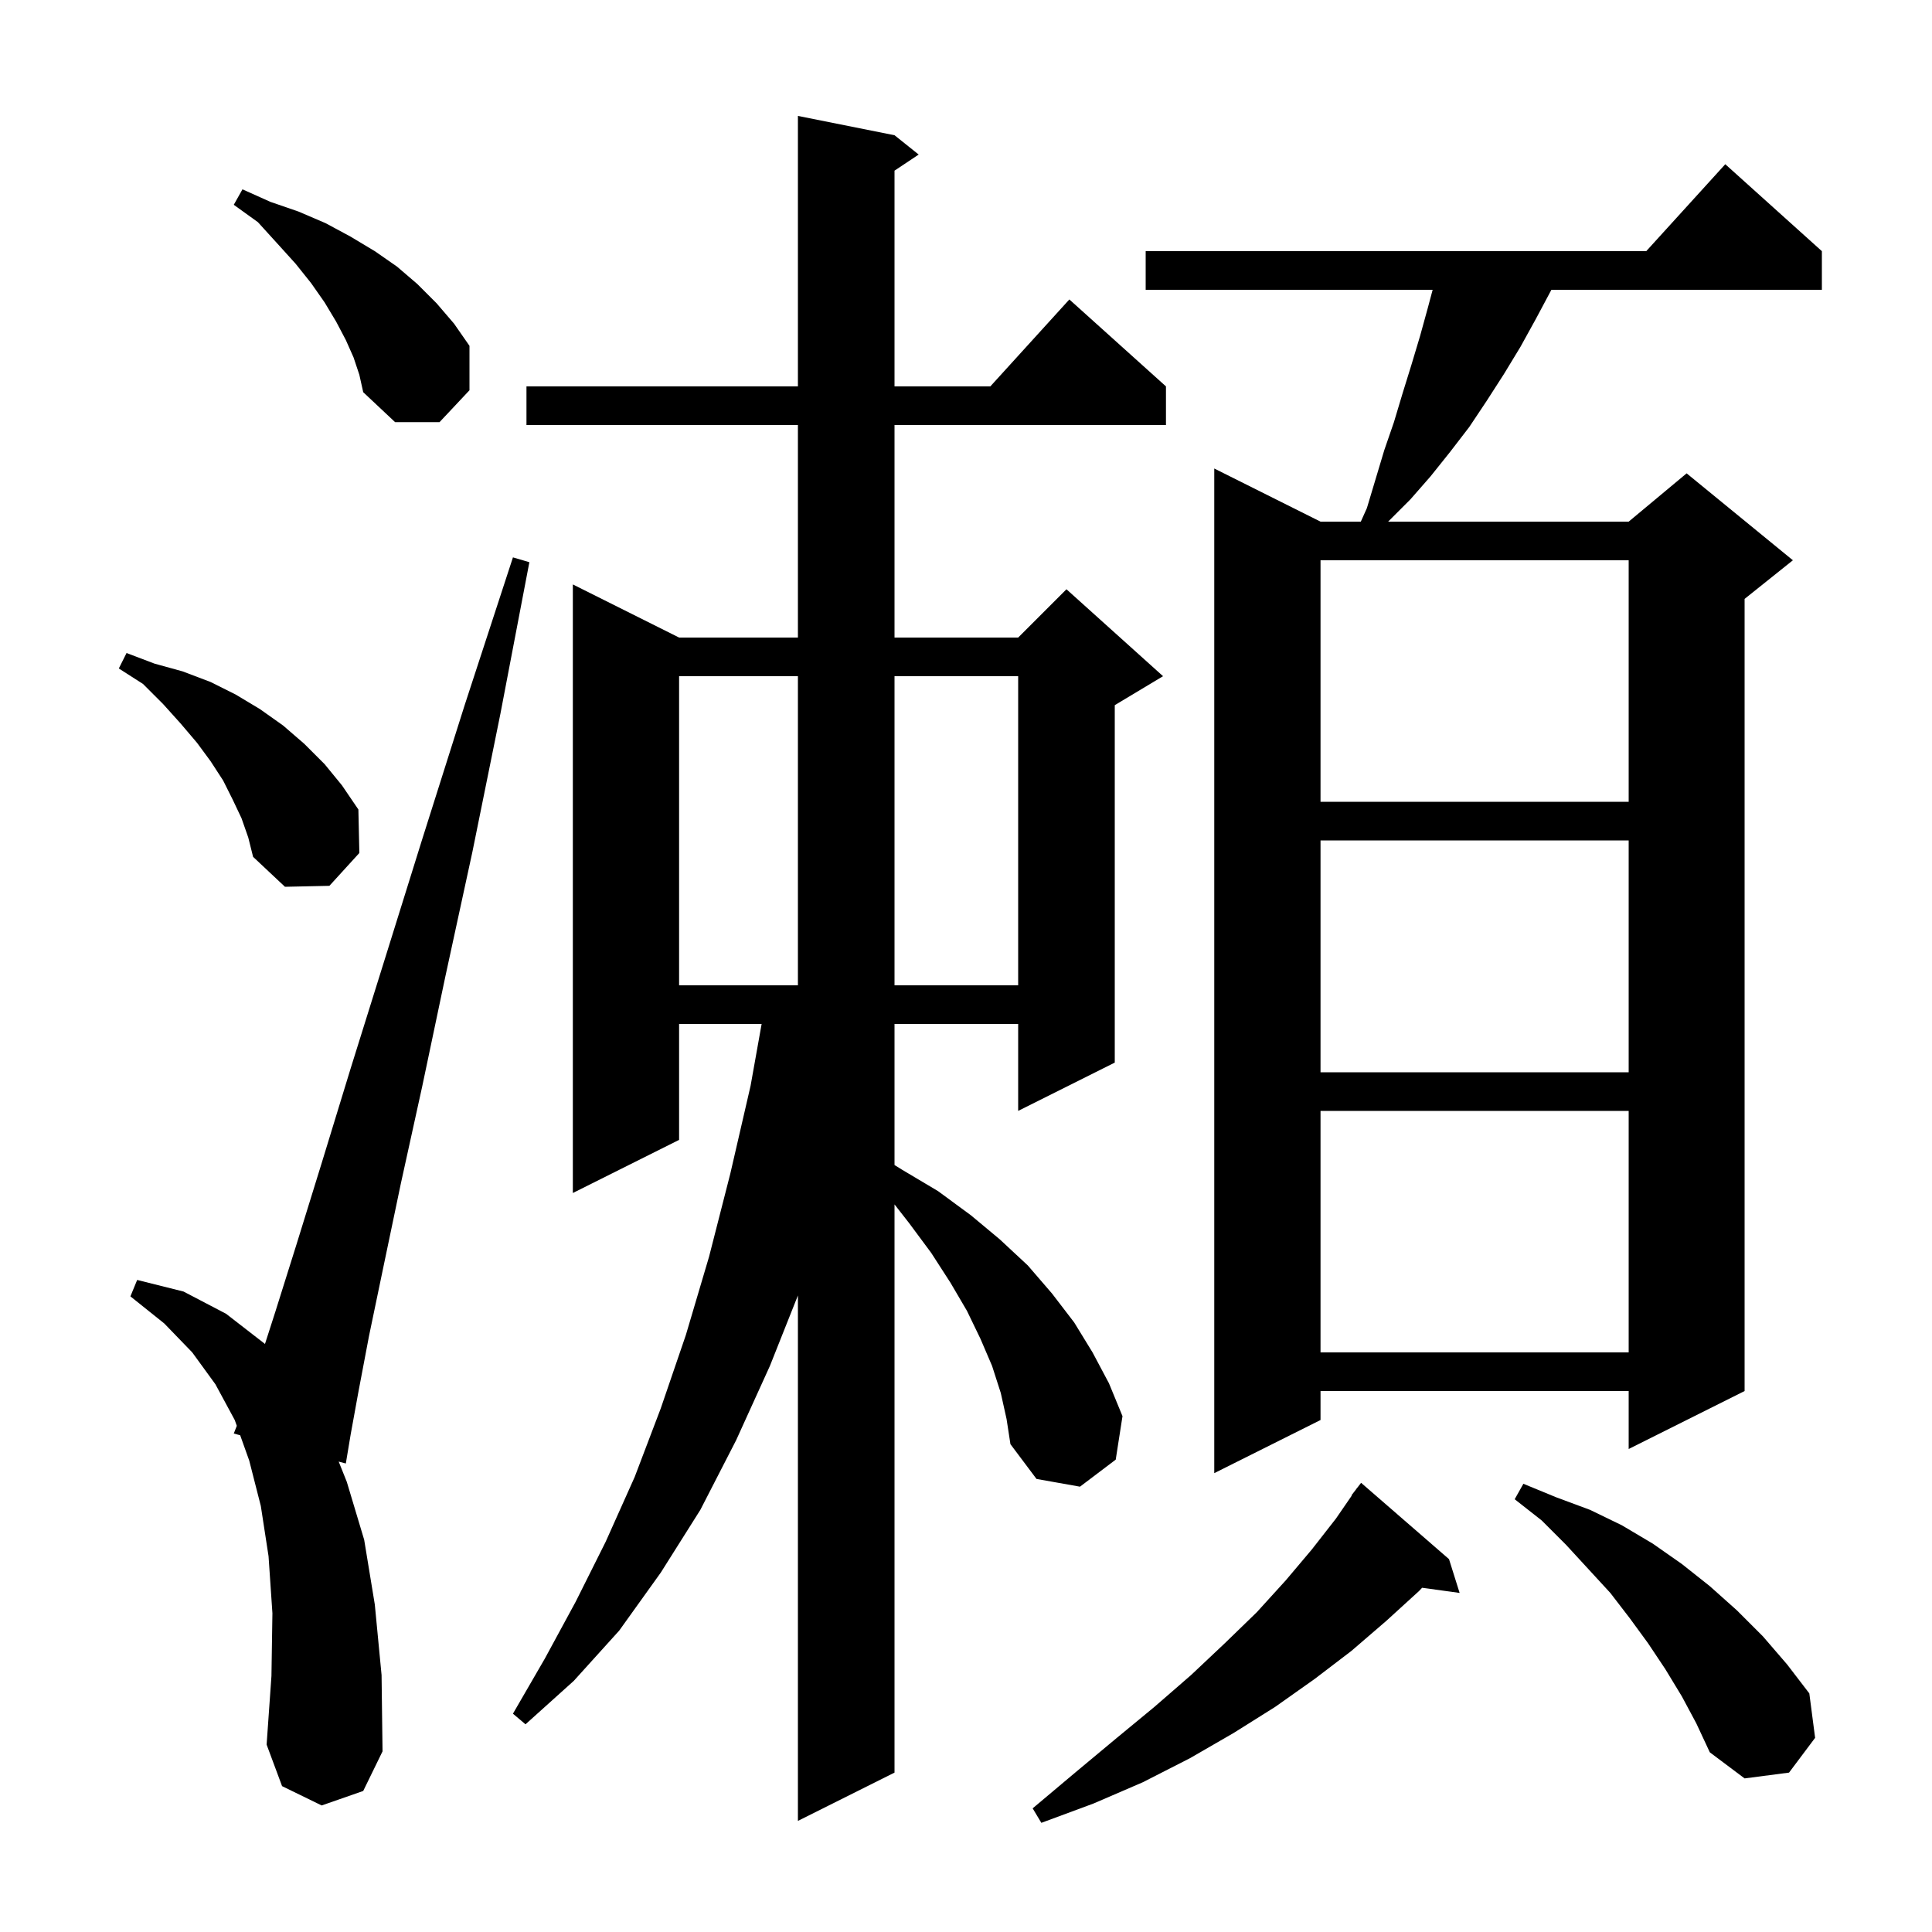 <svg xmlns="http://www.w3.org/2000/svg" xmlns:xlink="http://www.w3.org/1999/xlink" version="1.1" baseProfile="full" viewBox="0 0 200 200" width="200" height="200">
<g fill="black">
<path d="M 150.0 161.4 L 151.1 164.9 L 147.215 164.364 L 146.9 164.7 L 143.5 167.8 L 139.9 170.9 L 136.1 173.8 L 132.0 176.7 L 127.7 179.4 L 123.2 182.0 L 118.3 184.5 L 113.2 186.7 L 107.8 188.7 L 106.9 187.2 L 111.3 183.5 L 115.5 180.0 L 119.5 176.7 L 123.3 173.4 L 126.8 170.1 L 130.1 166.9 L 133.1 163.6 L 135.8 160.4 L 138.3 157.2 L 139.935 154.823 L 139.9 154.8 L 140.371 154.188 L 140.5 154.0 L 140.51 154.007 L 140.9 153.5 Z M 103.6 144.2 L 102.7 141.4 L 101.5 138.6 L 100.1 135.7 L 98.4 132.8 L 96.4 129.7 L 94.1 126.6 L 92.6 124.68 L 92.6 183.5 L 82.6 188.5 L 82.6 134.106 L 79.7 141.4 L 76.2 149.1 L 72.5 156.3 L 68.4 162.8 L 64.1 168.8 L 59.4 174.0 L 54.4 178.5 L 53.1 177.4 L 56.4 171.7 L 59.6 165.8 L 62.7 159.6 L 65.7 152.9 L 68.4 145.8 L 71.0 138.2 L 73.4 130.1 L 75.6 121.5 L 77.7 112.4 L 78.843 106.0 L 70.3 106.0 L 70.3 118.0 L 59.3 123.5 L 59.3 60.5 L 70.3 66.0 L 82.6 66.0 L 82.6 44.0 L 54.5 44.0 L 54.5 40.0 L 82.6 40.0 L 82.6 12.0 L 92.6 14.0 L 95.1 16.0 L 92.6 17.667 L 92.6 40.0 L 102.518 40.0 L 110.7 31.0 L 120.7 40.0 L 120.7 44.0 L 92.6 44.0 L 92.6 66.0 L 105.4 66.0 L 110.4 61.0 L 120.4 70.0 L 115.4 73.0 L 115.4 110.0 L 105.4 115.0 L 105.4 106.0 L 92.6 106.0 L 92.6 120.603 L 93.4 121.1 L 97.1 123.3 L 100.5 125.8 L 103.5 128.3 L 106.4 131.0 L 108.9 133.9 L 111.2 136.9 L 113.1 140.0 L 114.8 143.2 L 116.2 146.6 L 115.5 151.1 L 111.8 153.9 L 107.3 153.1 L 104.6 149.5 L 104.2 146.9 Z M 174.1 175.6 L 172.4 172.8 L 170.6 170.1 L 168.7 167.5 L 166.7 164.9 L 162.1 159.9 L 159.6 157.4 L 156.8 155.2 L 157.7 153.6 L 161.1 155.0 L 164.6 156.3 L 167.9 157.9 L 171.1 159.8 L 174.1 161.9 L 177.0 164.2 L 179.8 166.7 L 182.5 169.4 L 185.0 172.3 L 187.3 175.3 L 187.9 179.9 L 185.2 183.5 L 180.6 184.1 L 177.0 181.4 L 175.6 178.4 Z M 33.3 186.9 L 29.2 184.9 L 27.6 180.6 L 28.1 173.5 L 28.2 167.0 L 27.8 161.1 L 27.0 155.9 L 25.8 151.2 L 24.863 148.577 L 24.2 148.4 L 24.514 147.6 L 24.3 147.0 L 22.3 143.3 L 19.9 140.0 L 17.0 137.0 L 13.5 134.2 L 14.2 132.5 L 19.0 133.7 L 23.4 136.0 L 27.4 139.1 L 27.428 139.134 L 28.5 135.8 L 30.7 128.8 L 33.3 120.4 L 36.3 110.6 L 39.8 99.4 L 43.7 86.9 L 48.1 73.0 L 53.1 57.7 L 54.8 58.2 L 51.8 73.9 L 48.9 88.2 L 46.1 101.1 L 43.7 112.5 L 41.5 122.5 L 39.7 131.1 L 38.2 138.3 L 37.1 144.1 L 36.3 148.5 L 35.8 151.5 L 35.061 151.303 L 35.9 153.4 L 37.7 159.4 L 38.8 166.1 L 39.5 173.4 L 39.6 181.3 L 37.6 185.4 Z M 188.6 26.0 L 188.6 30.0 L 160.6 30.0 L 159.0 33.0 L 157.4 35.9 L 155.7 38.7 L 153.9 41.5 L 152.1 44.2 L 150.1 46.8 L 148.1 49.3 L 146.0 51.7 L 143.7 54.0 L 168.6 54.0 L 174.6 49.0 L 185.6 58.0 L 180.6 62.0 L 180.6 144.0 L 168.6 150.0 L 168.6 144.0 L 136.7 144.0 L 136.7 147.0 L 125.7 152.5 L 125.7 48.5 L 136.7 54.0 L 140.872 54.0 L 141.5 52.6 L 143.3 46.6 L 144.3 43.7 L 145.2 40.7 L 146.1 37.8 L 147.0 34.8 L 147.8 31.9 L 148.307 30.0 L 118.6 30.0 L 118.6 26.0 L 170.418 26.0 L 178.6 17.0 Z M 136.7 115.0 L 136.7 140.0 L 168.6 140.0 L 168.6 115.0 Z M 136.7 87.0 L 136.7 111.0 L 168.6 111.0 L 168.6 87.0 Z M 70.3 70.0 L 70.3 102.0 L 82.6 102.0 L 82.6 70.0 Z M 92.6 70.0 L 92.6 102.0 L 105.4 102.0 L 105.4 70.0 Z M 25.0 84.7 L 24.1 82.8 L 23.1 80.8 L 21.8 78.8 L 20.4 76.9 L 18.7 74.9 L 16.9 72.9 L 14.8 70.8 L 12.3 69.2 L 13.1 67.6 L 16.0 68.7 L 18.9 69.5 L 21.8 70.6 L 24.4 71.9 L 26.9 73.4 L 29.3 75.1 L 31.5 77.0 L 33.6 79.1 L 35.4 81.3 L 37.1 83.8 L 37.2 88.3 L 34.1 91.7 L 29.5 91.8 L 26.2 88.7 L 25.7 86.7 Z M 136.7 58.0 L 136.7 83.0 L 168.6 83.0 L 168.6 58.0 Z M 36.6 37.0 L 35.8 35.2 L 34.8 33.3 L 33.6 31.3 L 32.2 29.3 L 30.6 27.3 L 28.7 25.2 L 26.7 23.0 L 24.2 21.2 L 25.1 19.6 L 28.0 20.9 L 30.9 21.9 L 33.7 23.1 L 36.3 24.5 L 38.8 26.0 L 41.1 27.6 L 43.2 29.4 L 45.2 31.4 L 47.0 33.5 L 48.6 35.8 L 48.6 40.4 L 45.5 43.7 L 40.9 43.7 L 37.6 40.6 L 37.2 38.8 Z " />
</g>
</svg>

